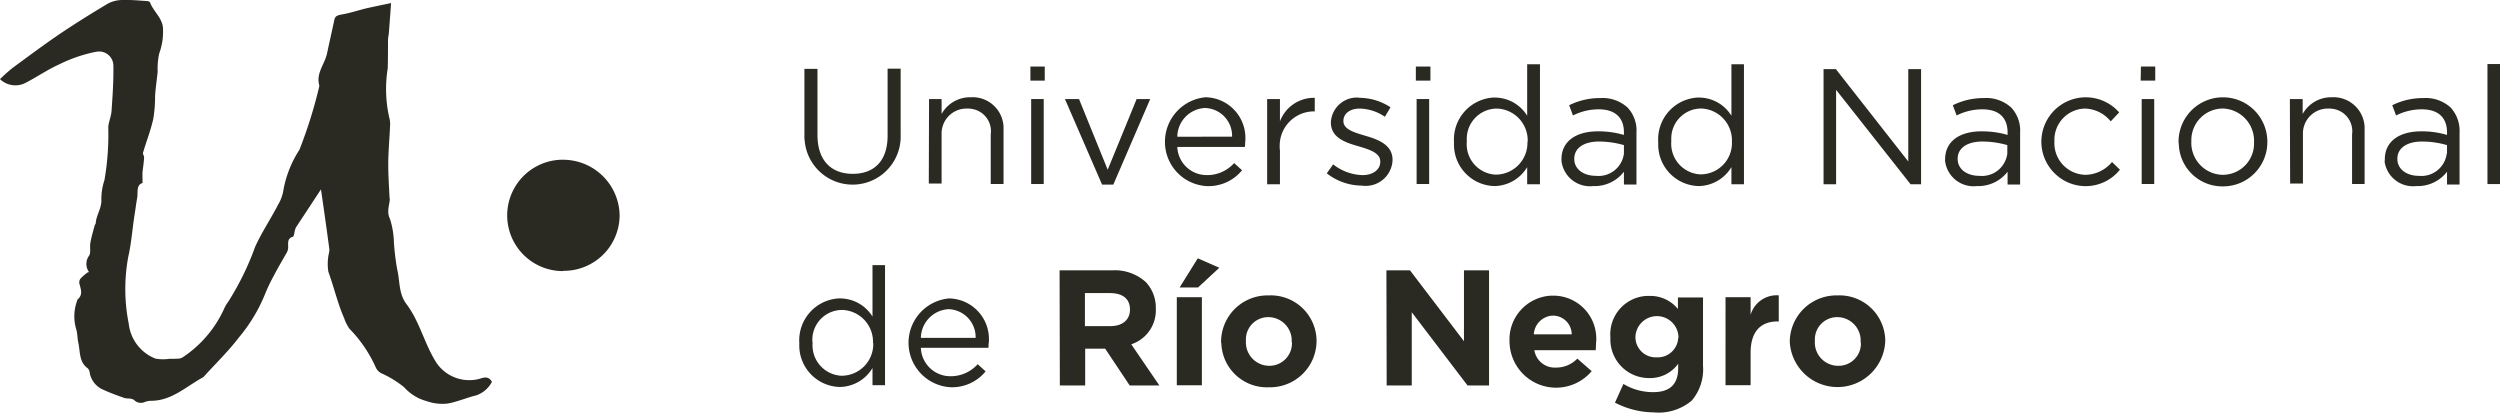 <svg id="Capa_1" data-name="Capa 1" xmlns="http://www.w3.org/2000/svg" viewBox="0 0 976.8 161.21"><defs><style>.cls-1,.cls-2{fill:#2a2922;}.cls-1{fill-rule:evenodd;}</style></defs><path id="Path_511" data-name="Path 511" class="cls-1" d="M34.8,106.32a5.4,5.4,0,0,1,0-6.4c.8-1.2.2-3.3.5-5,.4-2.3,1.1-4.6,1.7-6.9.1-.3.4-.5.4-.8.2-3.2,2.4-5.9,2.2-9.3a23.56,23.56,0,0,1,1.2-7.5,103.55,103.55,0,0,0,1.5-20.8c.2-2.2,1.2-4.3,1.3-6.5.4-5.8.8-11.6.7-17.4a5.57,5.57,0,0,0-5.5-5.6,9.85,9.85,0,0,0-1.7.2,57.23,57.23,0,0,0-13.9,4.8c-4.7,2.1-8.8,5-13.3,7.3A8.67,8.67,0,0,1,0,30.92c1.5-1.5,3.1-2.9,4.8-4.3,6.4-4.7,12.7-9.4,19.2-13.8,6-4,12.1-7.8,18.3-11.5A12.53,12.53,0,0,1,48,0c3.1-.1,6.2.2,9.2.4.5,0,1.3.2,1.4.5,1.4,3.8,5.2,6.3,5.1,10.8a24.35,24.35,0,0,1-1.5,9.2,28,28,0,0,0-.6,7.1c-.3,3.1-.8,6.3-1,9.4a54.58,54.58,0,0,1-.7,9c-1,4.5-2.7,8.8-4,13.2-.2.6.5,1.4.4,2-.1,1.9-.4,3.7-.6,5.5-.1,1.3,0,2.7,0,4.4-2.6.8-1.7,3.6-2.1,5.8s-.7,4.7-1.1,7.1c-.8,5.3-1.2,10.8-2.4,16a69.43,69.43,0,0,0,.2,26.1,16.6,16.6,0,0,0,10.4,13.6,16.32,16.32,0,0,0,5.4.1c1.3,0,2.6,0,3.9-.1a3.36,3.36,0,0,0,1.4-.5,45.11,45.11,0,0,0,16-18.6,14.59,14.59,0,0,1,1.7-3,108.21,108.21,0,0,0,10.6-21.6c2.6-5.7,6.1-10.9,9-16.5a15.93,15.93,0,0,0,2.1-6,43.05,43.05,0,0,1,6.2-15.4,181,181,0,0,0,7.8-25c-1.5-4.8,2.1-8.4,3-12.7s1.9-8.6,2.8-12.9c.3-1.6,1.2-1.9,2.7-2.2,3.6-.6,7-1.8,10.5-2.6,2.8-.6,5.6-1.2,9-1.9-.3,4.3-.6,8.2-.9,12.1a18.1,18.1,0,0,0-.3,2.3c0,3.7,0,7.4-.1,11.1a50.34,50.34,0,0,0,.7,19.7,8.63,8.63,0,0,1,.2,2.8c-.2,5.1-.7,10.1-.7,15.2,0,4.3.3,8.5.5,12.8,0,.2.1.5.1.7-.2,2.6-1.3,4.9.1,7.7a33.18,33.18,0,0,1,1.5,8.9,96.49,96.49,0,0,0,1.3,10.8c1.1,4.5.5,9.4,3.6,13.5,5.3,7,7.1,15.9,11.9,23.2a15.51,15.51,0,0,0,16.7,6c1.6-.5,3.5-1.2,4.8,1.2a10.83,10.83,0,0,1-6.2,5.3c-3.8.9-7.5,2.6-11.3,3.2a18.68,18.68,0,0,1-8.1-1,18.09,18.09,0,0,1-8.7-5.4,39.49,39.49,0,0,0-9-5.5,4.71,4.71,0,0,1-2.1-2.3,51.89,51.89,0,0,0-10.3-15.1,18.29,18.29,0,0,1-1.8-3.4c-.1-.2-.1-.5-.2-.6-2.6-5.9-4-12.2-6.2-18.2a19.39,19.39,0,0,1,.2-7.2,7.72,7.72,0,0,0,.2-1.5c-1-7.6-2.1-15.3-3.2-22.9l-.1-.6c-3.2,4.9-6.5,9.9-9.8,14.9a9,9,0,0,0-.6,2.2c-.1.5-.3,1.3-.5,1.4-2.3.6-1.9,2.4-1.9,4.1a4.55,4.55,0,0,1-.5,2c-1.7,3-3.5,6-5.1,9.1a65.89,65.89,0,0,0-3.4,7.1,63.37,63.37,0,0,1-10.3,17.1c-4.1,5.4-9.1,10.2-13.6,15.2l-.3.3c-6.6,3.5-12.2,9.2-20.4,9.2a7,7,0,0,0-2.5.5,3.71,3.71,0,0,1-4.2-.9,4.65,4.65,0,0,0-2.1-.5,8.75,8.75,0,0,1-1.6-.2c-2.8-1-5.6-2-8.2-3.2a8.84,8.84,0,0,1-5.3-6.4,3.61,3.61,0,0,0-.7-1.9c-3.6-2.5-3-6.5-3.8-10.1-.4-1.7-.3-3.6-.8-5.2a17.56,17.56,0,0,1,.3-11.1c.1-.2.1-.5.2-.6,2.3-1.9,1.2-4.1.7-6.3a2.42,2.42,0,0,1,.6-2,20.41,20.41,0,0,1,2.7-2.3"/><path id="Path_512" data-name="Path 512" class="cls-1" d="M219.9,105.92a21.76,21.76,0,0,1-.9-43.5h1a22.09,22.09,0,0,1,22.1,21.7,21.79,21.79,0,0,1-21.9,21.7h0l-.3.1"/><path id="Path_513" data-name="Path 513" class="cls-2" d="M314.3,53.12V26.92h5.1v25.8c0,9.7,5.1,15.2,13.8,15.2,8.3,0,13.6-5,13.6-14.9V26.82h5.1v25.8a18.79,18.79,0,0,1-37.5,2.3,10.28,10.28,0,0,1-.1-1.8"/><path id="Path_514" data-name="Path 514" class="cls-2" d="M363,38.72h4.9v5.8A12.77,12.77,0,0,1,379.3,38a12.1,12.1,0,0,1,12.8,11.4v22.5h-5V52.52a8.82,8.82,0,0,0-7.6-10h0a8.08,8.08,0,0,0-1.6-.1,9.73,9.73,0,0,0-10,9.5h0v19.8h-5l.1-33Z"/><path id="Path_515" data-name="Path 515" class="cls-2" d="M402.6,26h5.6v5.5h-5.6Zm.3,12.7h4.9v33.2h-4.9Z"/><path id="Path_516" data-name="Path 516" class="cls-2" d="M416.1,38.72h5.5l11.2,27.6,11.3-27.6h5.3L435,72.12h-4.4Z"/><path id="Path_517" data-name="Path 517" class="cls-2" d="M471.7,68.42a14.11,14.11,0,0,0,10.5-4.7l3.1,2.8a16.92,16.92,0,0,1-13.7,6.2,17.29,17.29,0,0,1-16.4-18.3A17.48,17.48,0,0,1,471,38a15.86,15.86,0,0,1,15.6,16.1v.1a7.57,7.57,0,0,1-.1,1.5,9.15,9.15,0,0,1-.1,1.7H460a11.44,11.44,0,0,0,11.7,11m9.7-15a10.87,10.87,0,0,0-10.6-11.2h0A11.37,11.37,0,0,0,460,53.42Z"/><path id="Path_518" data-name="Path 518" class="cls-2" d="M495.1,38.72h5v8.7a14.21,14.21,0,0,1,13.6-9.2v5.3h-.4A13.4,13.4,0,0,0,500,57a10.87,10.87,0,0,0,.1,1.8V72h-5V38.72Z"/><path id="Path_519" data-name="Path 519" class="cls-2" d="M518.4,67.72l2.5-3.5a19.3,19.3,0,0,0,11.5,4.2c4,0,6.9-2.1,6.9-5.2v-.1c0-3.3-3.9-4.6-8.3-5.9-5.2-1.5-11-3.3-11-9.4v-.1a10.19,10.19,0,0,1,10.5-9.6l.8.1a22.31,22.31,0,0,1,12,3.7l-2.2,3.7a18.15,18.15,0,0,0-9.8-3.2c-3.9,0-6.4,2-6.4,4.8v.1c0,3.2,4.1,4.4,8.5,5.7,5.1,1.5,10.7,3.5,10.7,9.5v.1a10.49,10.49,0,0,1-10.9,10,2.77,2.77,0,0,1-.9-.1,22.32,22.32,0,0,1-13.9-4.8"/><path id="Path_520" data-name="Path 520" class="cls-2" d="M553.2,26h5.7v5.5h-5.7Zm.3,12.7h4.9v33.2h-4.9Z"/><path id="Path_521" data-name="Path 521" class="cls-2" d="M568.1,55.52v-.1a16.4,16.4,0,0,1,15.3-17.3h.6a14.89,14.89,0,0,1,12.7,7.1V25.12h5V72h-5v-6.7a15.18,15.18,0,0,1-12.7,7.4,16.2,16.2,0,0,1-15.9-16.5v-.7m28.8-.1v-.2A12.45,12.45,0,0,0,585,42.42h-.1a11.8,11.8,0,0,0-11.8,11.7v1.3a11.9,11.9,0,0,0,11,12.8h.7a12.41,12.41,0,0,0,12-12.8v-.1"/><path id="Path_522" data-name="Path 522" class="cls-2" d="M610.1,62.32v-.1c0-7.1,5.8-10.9,14.2-10.9a35.37,35.37,0,0,1,10.2,1.4v-1c0-5.9-3.6-9-9.8-9a22.09,22.09,0,0,0-10.1,2.4l-1.5-4a26.85,26.85,0,0,1,12.1-2.8A14.5,14.5,0,0,1,635.9,42a13.08,13.08,0,0,1,3.5,9.8v20.3h-4.9v-5a14.41,14.41,0,0,1-12,5.6,11.2,11.2,0,0,1-12.4-9.8v-.6m24.4-2.5v-3.1a35.54,35.54,0,0,0-9.7-1.4c-6.2,0-9.7,2.7-9.7,6.7v.1c0,4.2,3.9,6.6,8.4,6.6a10,10,0,0,0,11-8.7v-.2"/><path id="Path_523" data-name="Path 523" class="cls-2" d="M647.9,55.52v-.1a16.33,16.33,0,0,1,15.3-17.3h.6a14.89,14.89,0,0,1,12.7,7.1V25.12h4.9V72h-4.9v-6.7a15.18,15.18,0,0,1-12.7,7.4,16.2,16.2,0,0,1-15.9-16.5v-.7m28.8-.1v-.2a12.45,12.45,0,0,0-11.9-12.8h-.1A11.71,11.71,0,0,0,653,54.12v1.2a12,12,0,0,0,11.1,12.8h.7a12.24,12.24,0,0,0,11.9-12.7h0"/><path id="Path_524" data-name="Path 524" class="cls-2" d="M712.5,27h4.8l28.3,36.1V27h5V72h-4.1l-29.1-36.9V72h-4.9V27Z"/><path id="Path_525" data-name="Path 525" class="cls-2" d="M760,62.32v-.1c0-7.1,5.8-10.9,14.2-10.9a35.37,35.37,0,0,1,10.2,1.4v-1c0-5.9-3.6-9-9.8-9a22.09,22.09,0,0,0-10.1,2.4l-1.5-4a26.85,26.85,0,0,1,12.1-2.8A14.5,14.5,0,0,1,785.8,42a13.08,13.08,0,0,1,3.5,9.8v20.3h-4.9v-5a14.41,14.41,0,0,1-12,5.6A11.2,11.2,0,0,1,760,63h0c0-.3-.1-.5,0-.7m24.3-2.5v-3.1a35.54,35.54,0,0,0-9.7-1.4c-6.2,0-9.7,2.7-9.7,6.7v.1c0,4.2,3.9,6.6,8.4,6.6a10,10,0,0,0,11-8.7v-.2"/><path id="Path_526" data-name="Path 526" class="cls-2" d="M797.6,55.52v-.1A17.36,17.36,0,0,1,828,43.92l-3.3,3.5a13.41,13.41,0,0,0-10.1-5A12.21,12.21,0,0,0,802.7,55h0v.4a12.36,12.36,0,0,0,12,12.9h.3a13.78,13.78,0,0,0,10.2-5l3.1,3a17.17,17.17,0,0,1-24.2,2.6,17.37,17.37,0,0,1-6.5-13.4"/><path id="Path_527" data-name="Path 527" class="cls-2" d="M836.5,26h5.6v5.5h-5.7Zm.3,12.7h4.9v33.2h-4.9Z"/><path id="Path_528" data-name="Path 528" class="cls-2" d="M851.2,55.52v-.1a17.35,17.35,0,0,1,34.7-.1v.1a17.29,17.29,0,0,1-17.1,17.4h-.3A17,17,0,0,1,851.3,56h0a.9.9,0,0,1-.1-.5m29.5,0v-.1a12.6,12.6,0,0,0-12.1-13h-.2a12.36,12.36,0,0,0-12.2,12.4h0v.6a12.49,12.49,0,0,0,12,12.9h.3A12.21,12.21,0,0,0,880.7,56v-.5"/><path id="Path_529" data-name="Path 529" class="cls-2" d="M894.7,38.72h5v5.8A12.77,12.77,0,0,1,911.1,38a12.18,12.18,0,0,1,12.8,11.5v22.4H919V52.52a8.82,8.82,0,0,0-7.6-10h0a8.08,8.08,0,0,0-1.6-.1,9.73,9.73,0,0,0-10,9.5h0v19.8h-5Z"/><path id="Path_530" data-name="Path 530" class="cls-2" d="M931.8,62.32v-.1c0-7.1,5.8-10.9,14.2-10.9a34.23,34.23,0,0,1,10.1,1.4v-1c0-5.9-3.6-9-9.8-9a22.09,22.09,0,0,0-10.1,2.4l-1.5-4a26.85,26.85,0,0,1,12.1-2.8A14.5,14.5,0,0,1,957.5,42a13.48,13.48,0,0,1,3.5,9.8v20.3h-4.9v-5a14.41,14.41,0,0,1-12,5.6A11.2,11.2,0,0,1,931.7,63a2,2,0,0,0,.1-.7m24.3-2.5v-3.1a35,35,0,0,0-9.7-1.4c-6.2,0-9.7,2.7-9.7,6.7v.1c0,4.2,3.9,6.6,8.3,6.6A10,10,0,0,0,956,60a.31.31,0,0,0,.1-.2"/><rect id="Rectangle_195" data-name="Rectangle 195" class="cls-2" x="971.9" y="25.02" width="4.9" height="46.9"/><path id="Path_531" data-name="Path 531" class="cls-2" d="M312.3,134v-.1a16.4,16.4,0,0,1,15.3-17.3h.6a14.89,14.89,0,0,1,12.7,7.1v-20.1h4.9v46.9h-4.9v-6.7a15.18,15.18,0,0,1-12.7,7.4,16.22,16.22,0,0,1-15.9-16.6Zm28.8,0v-.1a12.45,12.45,0,0,0-11.9-12.8h-.1a11.65,11.65,0,0,0-11.7,11.7,4.1,4.1,0,0,0,.1,1.1v.1a11.9,11.9,0,0,0,11,12.8h.7a12.38,12.38,0,0,0,12-12.7l-.1-.1"/><path id="Path_532" data-name="Path 532" class="cls-2" d="M371.5,147a14.11,14.11,0,0,0,10.5-4.7l3.1,2.8a16.92,16.92,0,0,1-13.7,6.2,17.4,17.4,0,0,1-.6-34.7,15.86,15.86,0,0,1,15.6,16.1h0a7.57,7.57,0,0,1-.1,1.5c-.1.5,0,1-.1,1.7H359.8A11.53,11.53,0,0,0,371.5,147m9.7-15a10.93,10.93,0,0,0-10.6-11.2A11.45,11.45,0,0,0,359.8,132Z"/><path id="Path_533" data-name="Path 533" class="cls-2" d="M414,105.62h20.6a18.06,18.06,0,0,1,13.1,4.6,14.58,14.58,0,0,1,3.9,10.3v.1a13.94,13.94,0,0,1-9.6,13.9l11,16.1H441.4l-9.6-14.4H424v14.4h-9.9Zm19.9,21.8c4.8,0,7.6-2.6,7.6-6.4v-.1c0-4.2-2.9-6.4-7.8-6.4h-9.8v12.9Z"/><path id="Path_534" data-name="Path 534" class="cls-2" d="M459.8,116.12h9.8v34.4h-9.8Zm8.2-15.2,8.4,3.7-8.3,7.7h-7.2Z"/><path id="Path_535" data-name="Path 535" class="cls-2" d="M477.1,133.52v-.1a18.16,18.16,0,0,1,18.2-18h.5a17.89,17.89,0,0,1,18.6,17.2v.7a18.16,18.16,0,0,1-18.2,18h-.5a17.81,17.81,0,0,1-18.5-17.2,1.27,1.27,0,0,1-.1-.6m27.6,0v-.1a9.16,9.16,0,0,0-8.8-9.5h-.2a8.69,8.69,0,0,0-8.9,8.7v.8a9.16,9.16,0,0,0,8.8,9.5h.2a8.82,8.82,0,0,0,9-8.6h0a2.2,2.2,0,0,0-.1-.8Z"/><path id="Path_536" data-name="Path 536" class="cls-2" d="M541.7,105.62h9.2l21.1,27.7v-27.7h9.8v45h-8.4L551.6,122v28.6h-9.8l-.1-45Z"/><path id="Path_537" data-name="Path 537" class="cls-2" d="M589.8,133.52v-.1a17.12,17.12,0,0,1,16.3-17.9h.7a16.77,16.77,0,0,1,16.9,16.7h0a13.4,13.4,0,0,1-.1,2c0,.8-.1,1.7-.1,2.6h-24a8.06,8.06,0,0,0,8.4,6.8,11.48,11.48,0,0,0,8.4-3.5l5.6,4.9a18.2,18.2,0,0,1-32.1-11.5Zm24.3-2.9a7.34,7.34,0,0,0-7.3-7.3,7.73,7.73,0,0,0-7.5,7.3Z"/><path id="Path_538" data-name="Path 538" class="cls-2" d="M631,157.32l3.3-7.3a22.51,22.51,0,0,0,11.6,3.2c6.7,0,9.8-3.2,9.8-9.4v-1.7a13.47,13.47,0,0,1-11.2,5.6,15.09,15.09,0,0,1-15.3-14.9h0v-1.2a15,15,0,0,1,14.2-16h1.1a13.94,13.94,0,0,1,11.1,5.1v-4.5h9.8v26.7a18.8,18.8,0,0,1-4.4,13.6,20.06,20.06,0,0,1-14.9,4.6A33.45,33.45,0,0,1,631,157.32Zm24.8-25.7v-.1a8.41,8.41,0,0,0-16.8,0v.1a7.9,7.9,0,0,0,7.7,8h.6a8,8,0,0,0,8.4-7.5.75.75,0,0,0,.1-.5"/><path id="Path_539" data-name="Path 539" class="cls-2" d="M674.2,116.12H684V123a10.61,10.61,0,0,1,11-7.6v10.2h-.5c-6.5,0-10.5,3.9-10.5,12.2v12.7h-9.8Z"/><path id="Path_540" data-name="Path 540" class="cls-2" d="M699.3,133.52v-.1a18.22,18.22,0,0,1,18.2-18h.5a17.89,17.89,0,0,1,18.6,17.2v.7a18.67,18.67,0,0,1-37.3.2m27.7,0v-.1a9.16,9.16,0,0,0-8.8-9.5H718a8.69,8.69,0,0,0-8.9,8.7h0v.8a9.1,9.1,0,0,0,8.8,9.5h.3a8.69,8.69,0,0,0,8.9-8.7h0a2,2,0,0,1-.1-.7"/></svg>